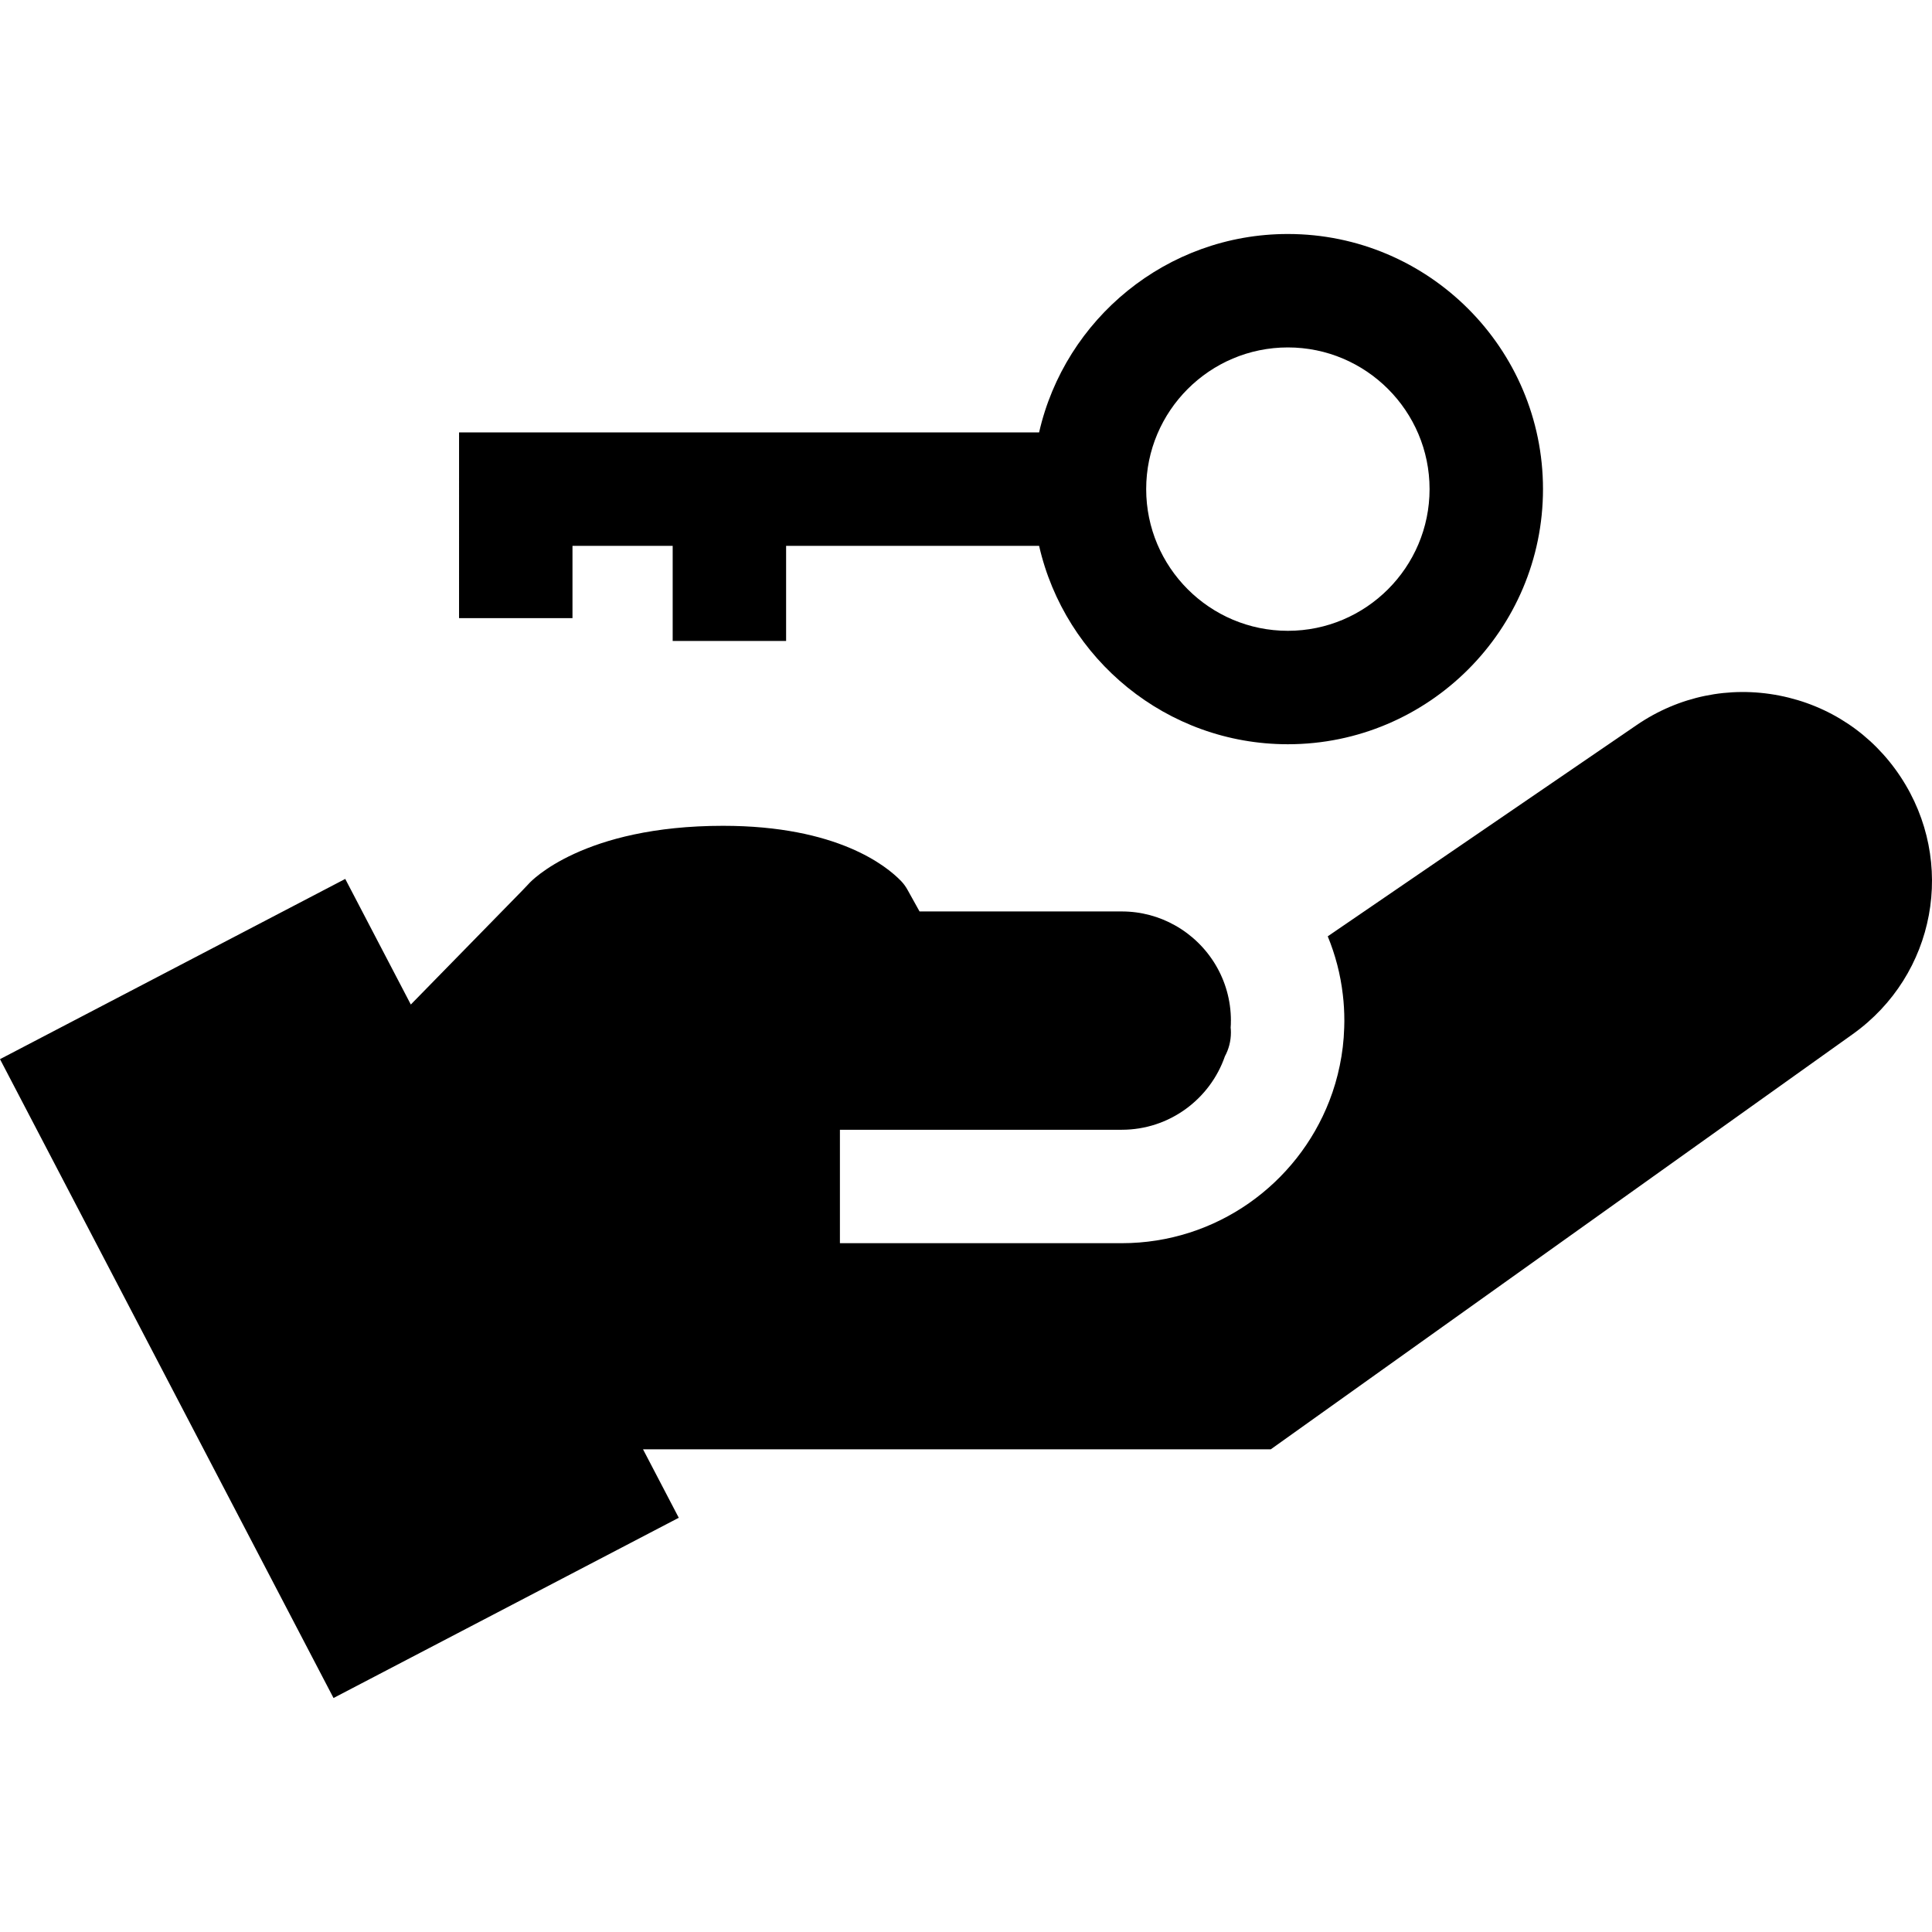 <?xml version="1.0" encoding="iso-8859-1"?>
<!-- Generator: Adobe Illustrator 19.0.0, SVG Export Plug-In . SVG Version: 6.00 Build 0)  -->
<svg version="1.1" id="Capa_1" xmlns="http://www.w3.org/2000/svg" xmlns:xlink="http://www.w3.org/1999/xlink" x="0px" y="0px"
	 viewBox="0 0 512 512" style="enable-background:new 0 0 512 512;" xml:space="preserve">
<g>
	<g>
		<path d="M503.65,205.829c-7.445-11.263-18.838-18.898-32.094-21.493c-13.247-2.595-26.674,0.18-37.816,7.806l-81.874,55.992
			c2.004,4.87,3.377,10.06,3.998,15.471c0.271,2.255,0.401,4.539,0.401,6.864v0.2c0,0.491-0.01,0.982-0.03,1.473
			c0,0.1,0,0.19-0.01,0.291c-0.1,3.397-0.501,6.714-1.172,9.94c-0.661,3.226-1.583,6.353-2.756,9.369
			c-8.547,22.044-29.99,37.716-55.02,37.716h-74.69v-30.06h74.69c12.645,0,23.417-8.146,27.335-19.469
			c1.022-1.884,1.593-4.028,1.593-6.313c0-0.441-0.02-0.882-0.07-1.313c0.05-0.541,0.07-1.082,0.06-1.633
			c0.01-0.07,0.01-0.13,0.01-0.2c0-10.822-5.972-20.281-14.8-25.231c-4.178-2.355-8.998-3.697-14.128-3.697H249.37h-5.681
			l-3.196-5.749c-0.462-0.831-1.017-1.605-1.676-2.29c-0.006-0.006-0.011-0.012-0.017-0.017
			c-3.818-3.968-16.894-14.639-47.175-14.639c-37.074,0-50.842,14.629-51.413,15.261c-0.09,0.1-0.19,0.2-0.281,0.301
			c-0.531,0.571-1.062,1.132-1.603,1.683l-29.459,30.12l-0.942-1.814l-7.315-14.008l-6.373-12.214l-2.745-5.251L0,280.69
			l88.387,169.3l91.493-47.766l-9.469-18.136h166.354l154.219-110.021C512.999,258.365,518.56,228.385,503.65,205.829z"/>
	</g>
</g>
<g>
	<g>
		<path d="M341.295,62.011c-32.114,0-59.068,22.505-65.922,52.575c0,0.001,0,0.003-0.001,0.004H121.657l-0.003,49.218h30.06v-19.157
			h26.553v25.206h30.06v-25.206h67.046c6.856,30.078,33.808,52.581,65.921,52.581c37.285,0,67.616-30.331,67.616-67.616
			C408.91,92.342,378.579,62.011,341.295,62.011z M341.295,167.172c-20.701,0-37.545-16.844-37.545-37.555
			c0-20.702,16.844-37.545,37.545-37.545c20.712,0,37.555,16.844,37.555,37.545C378.85,150.328,362.006,167.172,341.295,167.172z"/>
	</g>
</g>
<g>
</g>
<g>
</g>
<g>
</g>
<g>
</g>
<g>
</g>
<g>
</g>
<g>
</g>
<g>
</g>
<g>
</g>
<g>
</g>
<g>
</g>
<g>
</g>
<g>
</g>
<g>
</g>
<g>
</g>
</svg>
